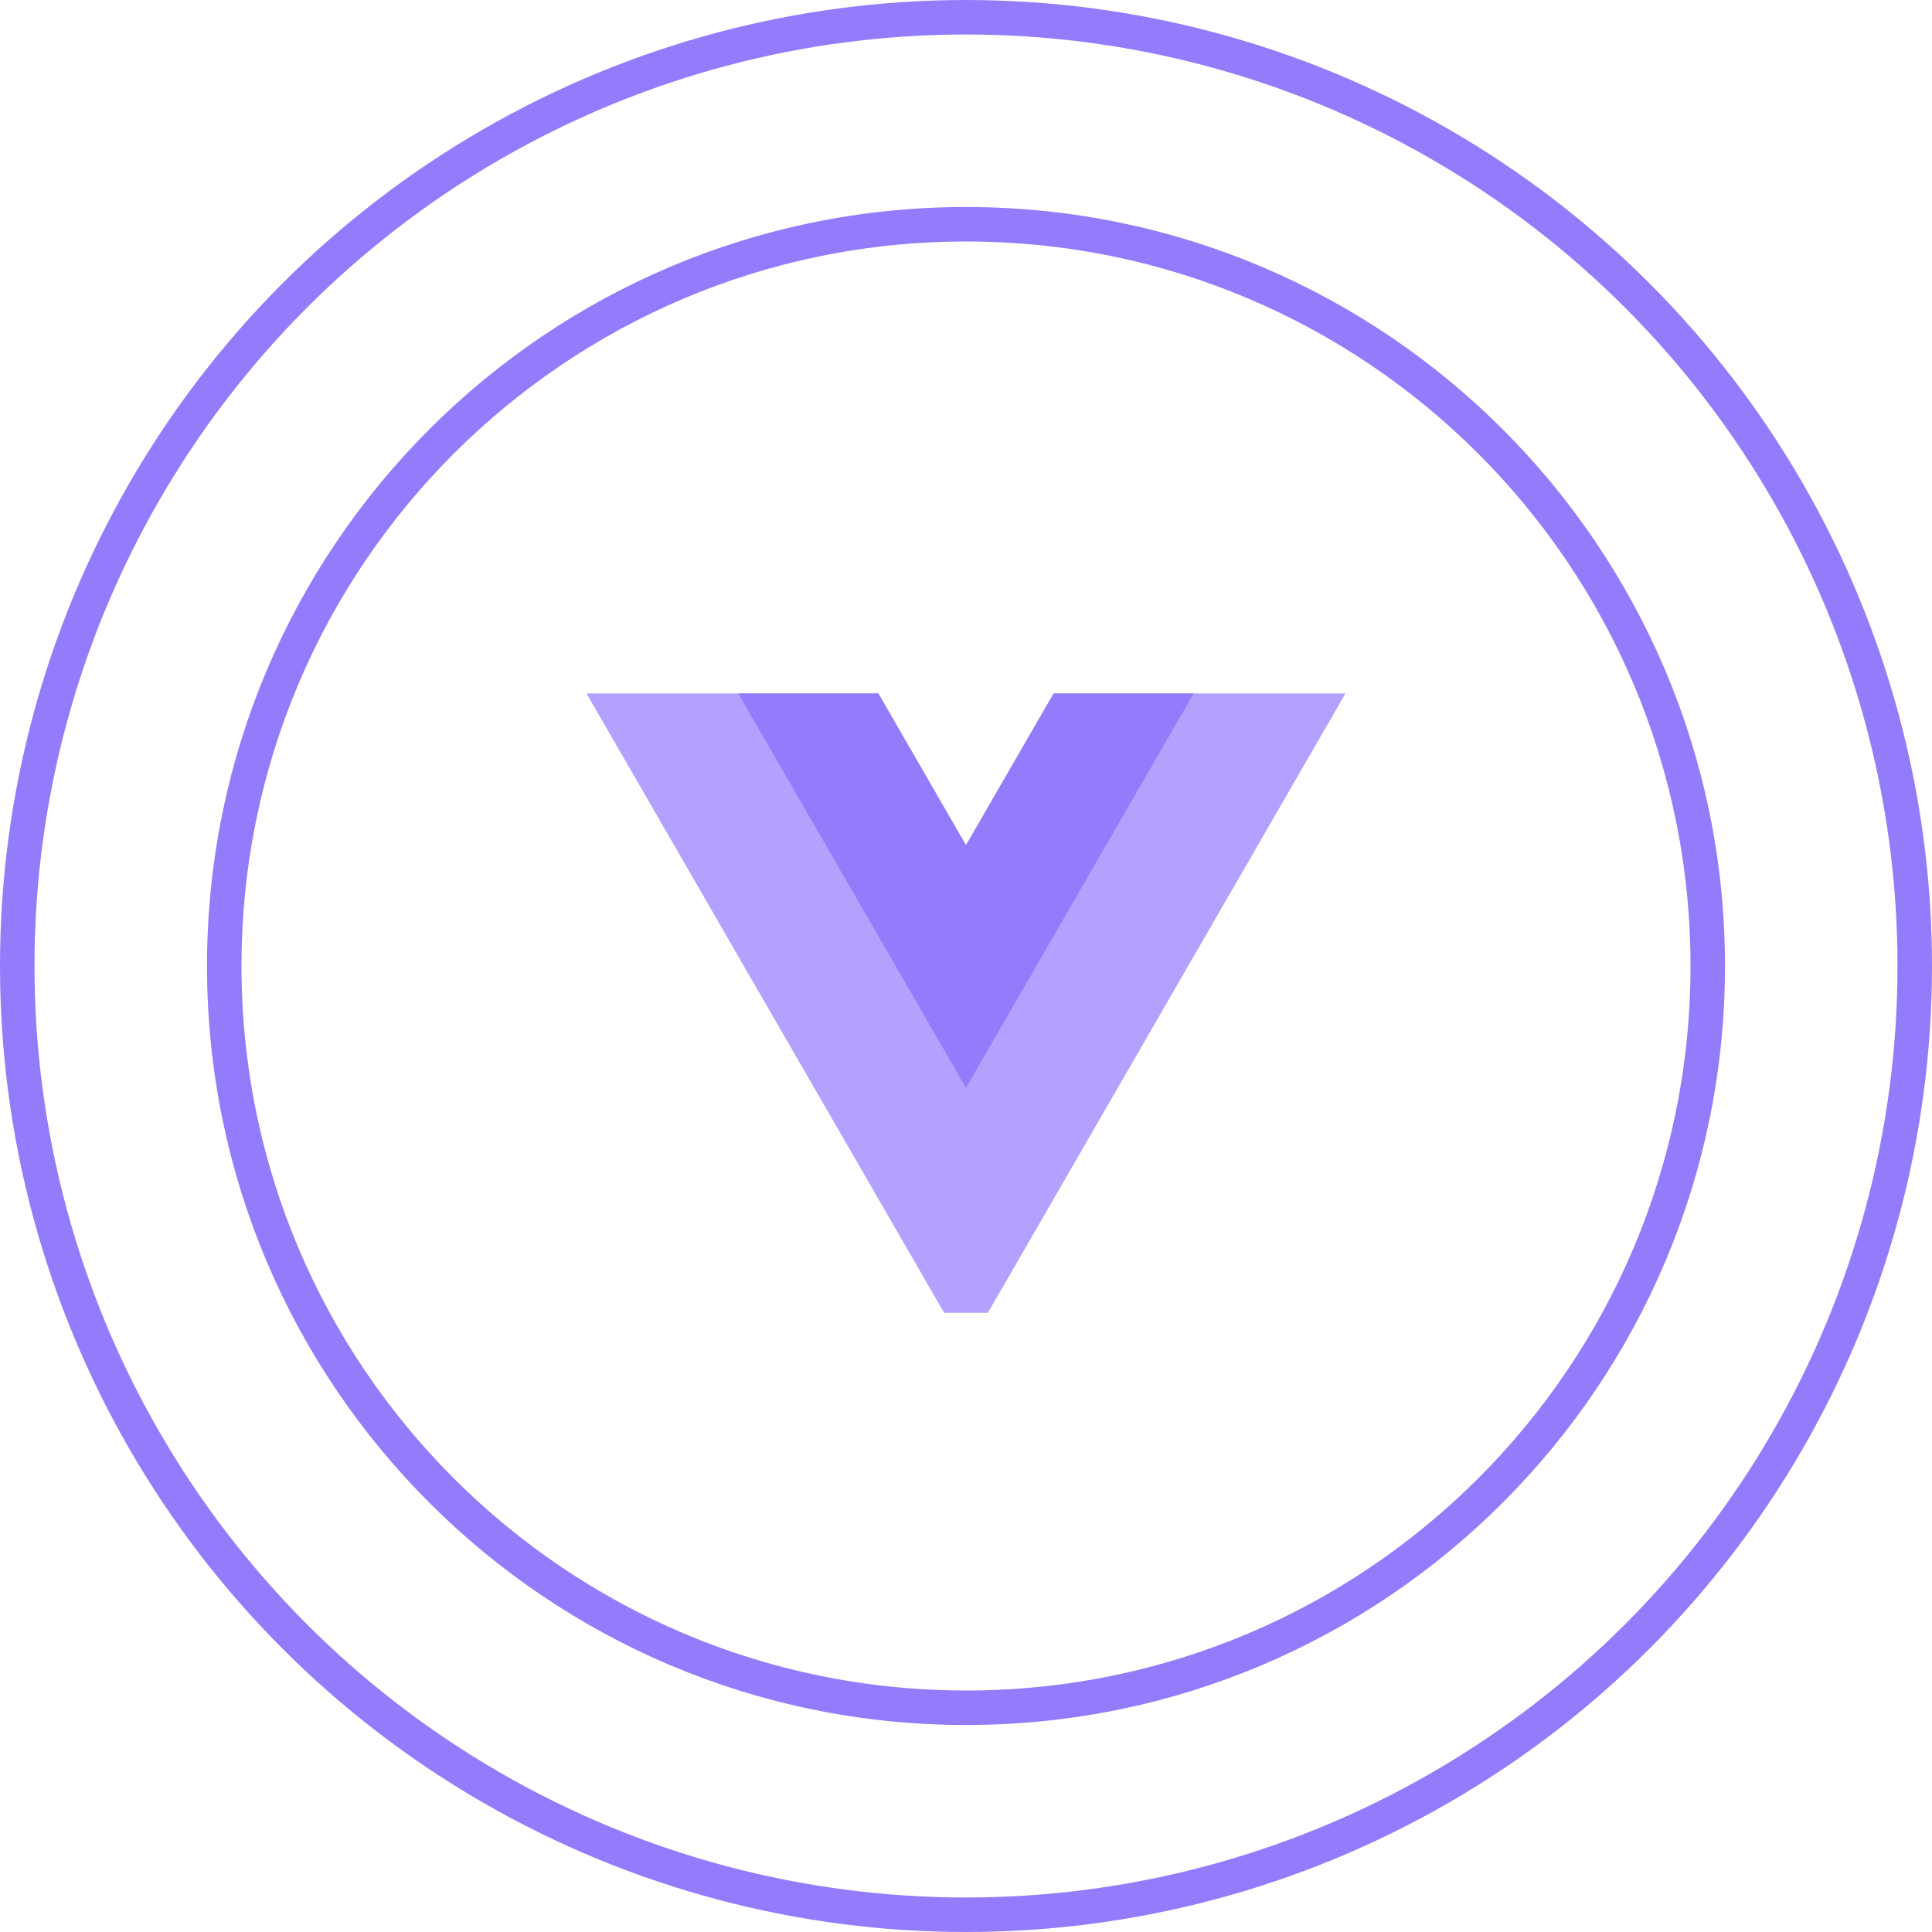 <svg width="56" height="56" viewBox="0 0 56 56" fill="none" xmlns="http://www.w3.org/2000/svg">
<path d="M49.5 28C49.5 39.874 39.874 49.5 28 49.5C16.126 49.5 6.5 39.874 6.5 28C6.5 16.126 16.126 6.5 28 6.5C39.874 6.5 49.5 16.126 49.5 28Z" stroke="#947BFB"/>
<g clip-path="url(#clip0_939_108)">
<path d="M30.54 20.1L28 24.5L25.459 20.1H17L28 39.152L38.999 20.1H30.54Z" fill="#B3A0FF"/>
<path d="M30.54 20.1L27.999 24.5L25.459 20.1H21.399L27.999 31.531L34.599 20.1H30.54Z" fill="#947BFB"/>
</g>
<circle cx="28" cy="28" r="27.5" stroke="#947BFB"/>
<defs>
<clipPath id="clip0_939_108">
<rect width="22" height="19.052" fill="white" transform="translate(17 19)"/>
</clipPath>
</defs>
</svg>
